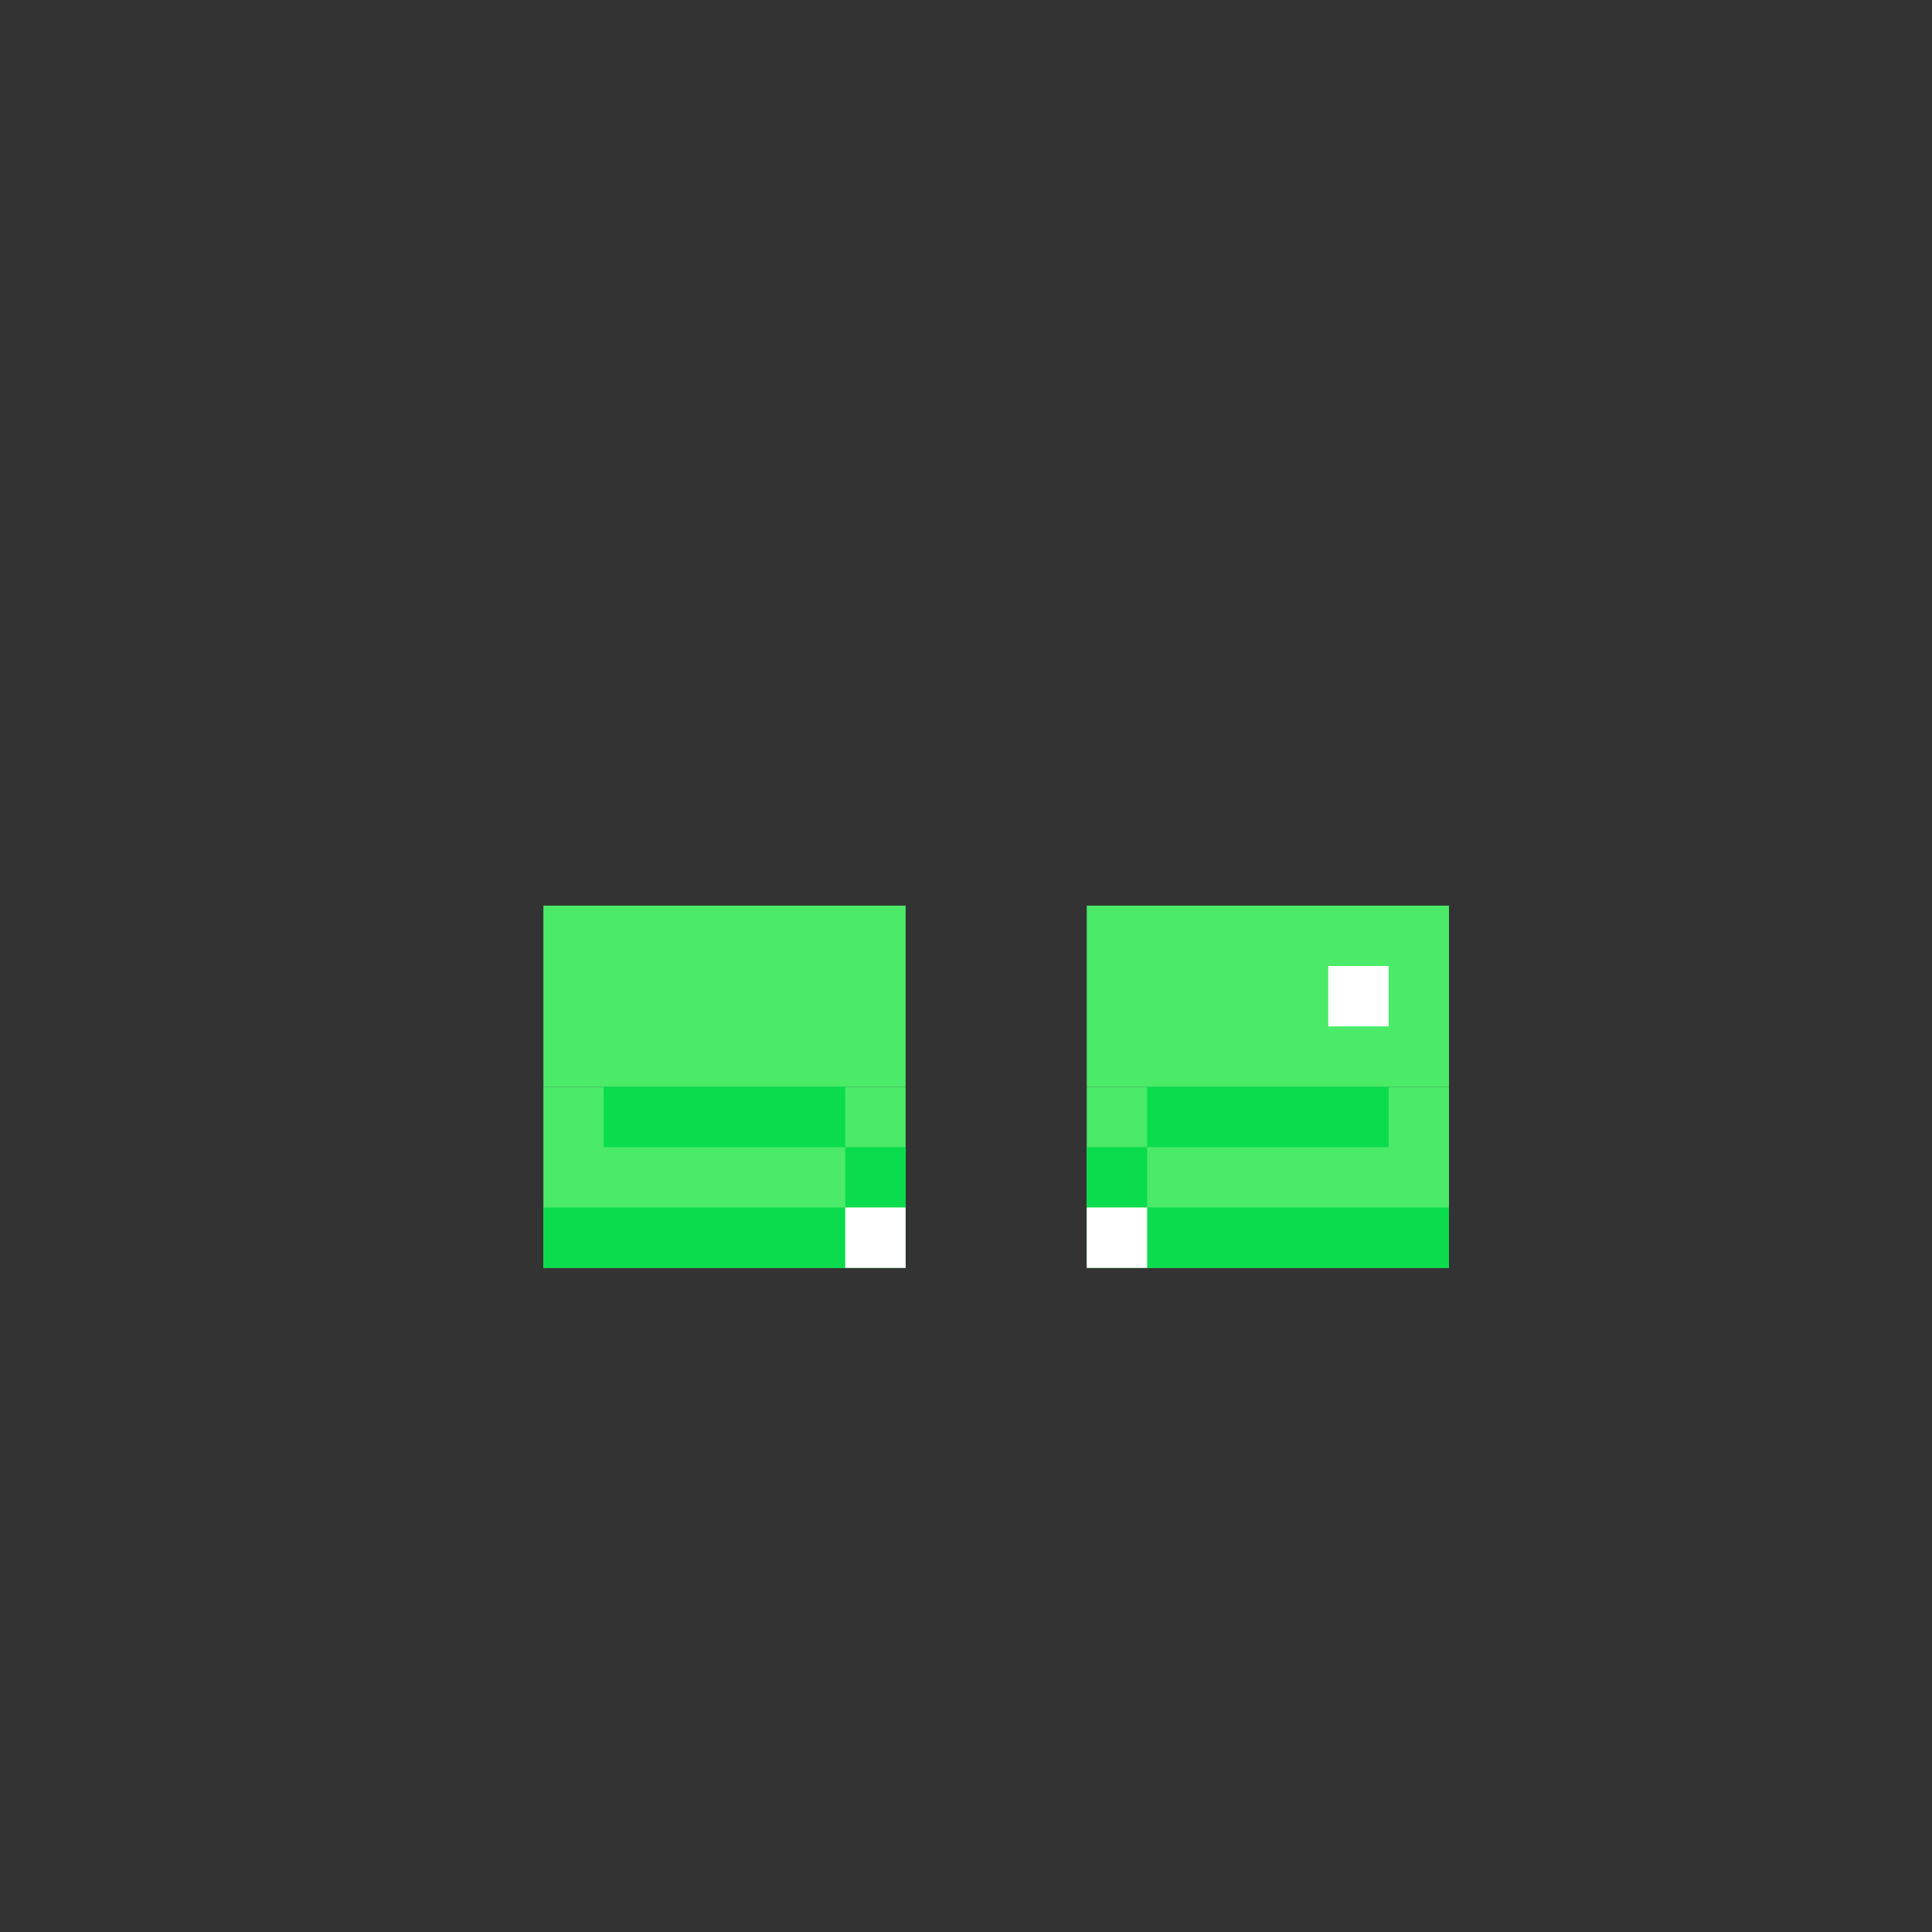 <svg width="320" height="320" viewBox="0 0 320 320" fill="none" xmlns="http://www.w3.org/2000/svg">
<rect x="0" y="0" width="320" height="320" fill="#333333" stroke="none"/>
<rect x="90" y="150" width="60" height="30" fill="#4BEA69"/>
<rect x="90" y="180" width="60" height="30" fill="#4BEA69"/>
<rect x="180" y="150" width="60" height="30" fill="#4BEA69"/>
<rect x="180" y="180" width="60" height="30" fill="#4BEA69"/>
<rect x="90" y="200" width="50" height="10" fill="#0ADC4D"/>
<rect x="140" y="190" width="10" height="10" fill="#0ADC4D"/>
<rect x="100" y="180" width="40" height="10" fill="#0ADC4D"/>
<rect width="50" height="10" transform="matrix(-1 0 0 1 240 200)" fill="#0ADC4D"/>
<rect width="10" height="10" transform="matrix(-1 0 0 1 190 190)" fill="#0ADC4D"/>
<rect x="140" y="200" width="10" height="10" fill="white"/>
<rect width="10" height="10" transform="matrix(-1 0 0 1 190 200)" fill="white"/>
<rect width="40" height="10" transform="matrix(-1 0 0 1 230 180)" fill="#0ADC4D"/>
<rect x="220" y="160" width="10" height="10" fill="white"/>
</svg>
